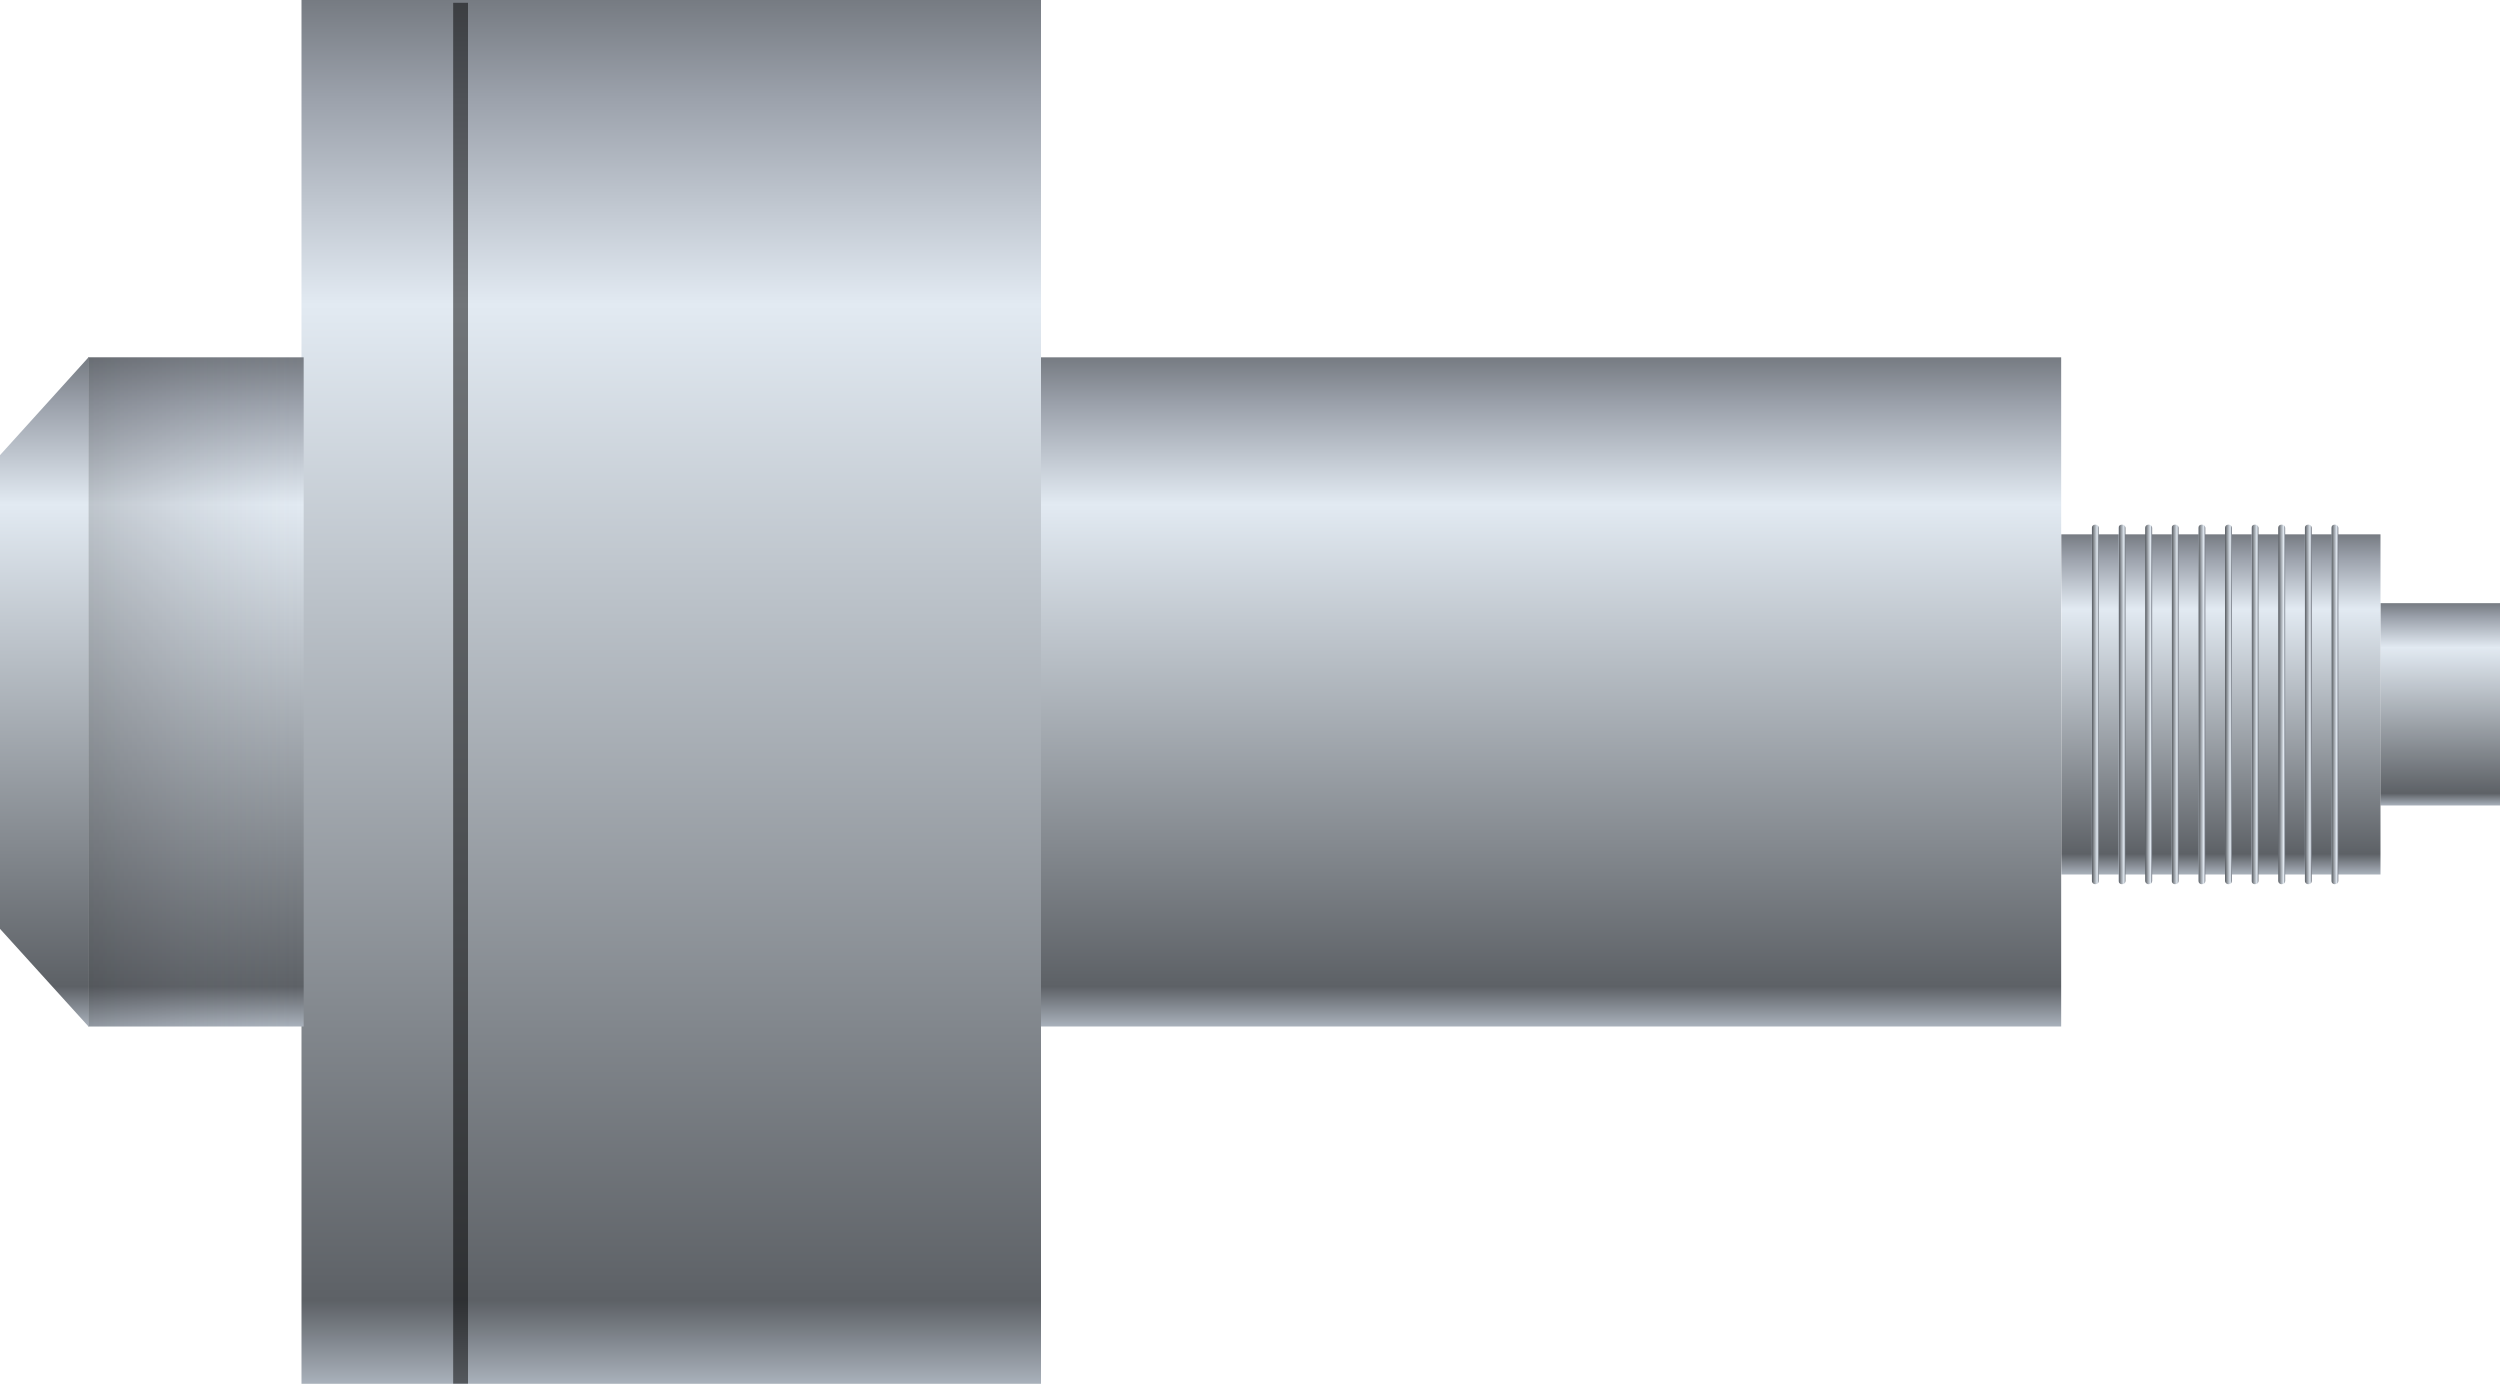 <svg xmlns="http://www.w3.org/2000/svg" xmlns:xlink="http://www.w3.org/1999/xlink" viewBox="0 0 150 83.03"><defs><style>.cls-1{fill:url(#未命名的渐变_13);}.cls-2{fill:url(#未命名的渐变_13-2);}.cls-3{fill:url(#未命名的渐变_13-3);}.cls-4{fill:url(#未命名的渐变_13-4);}.cls-19,.cls-5{opacity:0.2;}.cls-5{fill:url(#未命名的渐变_166);}.cls-6{fill:url(#未命名的渐变_13-5);}.cls-7{opacity:0.5;}.cls-8{fill:url(#未命名的渐变_184);}.cls-9{fill:url(#未命名的渐变_184-2);}.cls-10{fill:url(#未命名的渐变_184-3);}.cls-11{fill:url(#未命名的渐变_184-4);}.cls-12{fill:url(#未命名的渐变_184-5);}.cls-13{fill:url(#未命名的渐变_184-6);}.cls-14{fill:url(#未命名的渐变_184-7);}.cls-15{fill:url(#未命名的渐变_184-8);}.cls-16{fill:url(#未命名的渐变_184-9);}.cls-17{fill:url(#未命名的渐变_184-10);}.cls-18{fill:url(#未命名的渐变_184-11);}</style><linearGradient id="未命名的渐变_13" x1="-30.43" y1="83.03" x2="-30.43" gradientTransform="matrix(1, 0, 0, -1, 70.71, 83.03)" gradientUnits="userSpaceOnUse"><stop offset="0" stop-color="#a9b1bb"/><stop offset="0.06" stop-color="#5d6166"/><stop offset="0.78" stop-color="#e2eaf2"/><stop offset="0.93" stop-color="#9ba1ab"/><stop offset="1" stop-color="#767b82"/></linearGradient><linearGradient id="未命名的渐变_13-2" x1="-1.9" y1="61.59" x2="-1.9" y2="21.44" gradientTransform="matrix(1, 0, 0, -1, 13.65, 83.03)" xlink:href="#未命名的渐变_13"/><linearGradient id="未命名的渐变_13-3" x1="-83.22" y1="61.59" x2="-83.22" y2="21.44" gradientTransform="matrix(1, 0, 0, -1, 176.29, 83.03)" xlink:href="#未命名的渐变_13"/><linearGradient id="未命名的渐变_13-4" x1="-136.56" y1="48.33" x2="-136.56" y2="36.19" gradientTransform="matrix(1, 0, 0, -1, 282.97, 84.52)" xlink:href="#未命名的渐变_13"/><linearGradient id="未命名的渐变_166" x1="4.57" y1="41.52" x2="-8.36" y2="41.52" gradientTransform="matrix(1, 0, 0, -1, 13.65, 83.03)" gradientUnits="userSpaceOnUse"><stop offset="0" stop-color="#2e3033"/><stop offset="1" stop-color="#9ba1ab" stop-opacity="0"/></linearGradient><linearGradient id="未命名的渐变_13-5" x1="7.2" y1="61.59" x2="7.2" y2="21.44" gradientTransform="matrix(-1, 0, 0, 1, 9.85, 0)" xlink:href="#未命名的渐变_13"/><linearGradient id="未命名的渐变_184" x1="488.43" y1="32.05" x2="488.43" y2="52.46" gradientTransform="matrix(1, 0, 0, -1, -355.18, 84.52)" gradientUnits="userSpaceOnUse"><stop offset="0" stop-color="#767b82"/><stop offset="0.07" stop-color="#9ba1ab"/><stop offset="0.22" stop-color="#e2eaf2"/><stop offset="0.94" stop-color="#5d6166"/><stop offset="1" stop-color="#a9b1bb"/></linearGradient><linearGradient id="未命名的渐变_184-2" x1="486.17" y1="42.26" x2="486.59" y2="42.26" gradientTransform="matrix(1, 0, 0, -1, -351.08, 84.52)" xlink:href="#未命名的渐变_184"/><linearGradient id="未命名的渐变_184-3" x1="484.58" y1="42.26" x2="485" y2="42.26" gradientTransform="matrix(1, 0, 0, -1, -347.89, 84.52)" xlink:href="#未命名的渐变_184"/><linearGradient id="未命名的渐变_184-4" x1="482.98" y1="42.26" x2="483.4" y2="42.26" gradientTransform="matrix(1, 0, 0, -1, -344.69, 84.52)" xlink:href="#未命名的渐变_184"/><linearGradient id="未命名的渐变_184-5" x1="481.38" y1="42.26" x2="481.8" y2="42.26" gradientTransform="matrix(1, 0, 0, -1, -341.5, 84.52)" xlink:href="#未命名的渐变_184"/><linearGradient id="未命名的渐变_184-6" x1="487.77" y1="42.26" x2="488.19" y2="42.26" gradientTransform="matrix(1, 0, 0, -1, -354.27, 84.52)" xlink:href="#未命名的渐变_184"/><linearGradient id="未命名的渐变_184-7" x1="489.37" y1="42.26" x2="489.79" y2="42.26" gradientTransform="matrix(1, 0, 0, -1, -357.47, 84.52)" xlink:href="#未命名的渐变_184"/><linearGradient id="未命名的渐变_184-8" x1="490.96" y1="42.26" x2="491.38" y2="42.26" gradientTransform="matrix(1, 0, 0, -1, -360.66, 84.52)" xlink:href="#未命名的渐变_184"/><linearGradient id="未命名的渐变_184-9" x1="492.56" y1="42.26" x2="492.98" y2="42.26" gradientTransform="matrix(1, 0, 0, -1, -363.85, 84.52)" xlink:href="#未命名的渐变_184"/><linearGradient id="未命名的渐变_184-10" x1="494.16" y1="42.26" x2="494.57" y2="42.26" gradientTransform="matrix(1, 0, 0, -1, -367.05, 84.52)" xlink:href="#未命名的渐变_184"/><linearGradient id="未命名的渐变_184-11" x1="495.75" y1="42.26" x2="496.17" y2="42.26" gradientTransform="matrix(1, 0, 0, -1, -370.24, 84.52)" xlink:href="#未命名的渐变_184"/></defs><title>Simple flow rate controller(简单流量控制器)</title><g id="图层_2" data-name="图层 2"><g id="图层_16" data-name="图层 16"><g id="Simple_flow_rate_controller_简单流量控制器_" data-name="Simple flow rate controller(简单流量控制器)"><rect class="cls-1" x="18.1" width="44.37" height="83.03" transform="translate(80.56 83.03) rotate(-180)"/><rect class="cls-2" x="5.28" y="21.44" width="12.93" height="40.15" transform="translate(23.5 83.03) rotate(-180)"/><rect class="cls-3" x="62.47" y="21.44" width="61.21" height="40.15" transform="translate(186.14 83.03) rotate(-180)"/><rect class="cls-4" x="142.82" y="36.19" width="7.18" height="12.14" transform="translate(292.82 84.52) rotate(-180)"/><rect class="cls-5" x="5.28" y="21.44" width="12.93" height="40.15" transform="translate(23.5 83.03) rotate(-180)"/><polygon class="cls-6" points="0 55.73 5.31 61.59 5.31 21.44 0 27.31 0 55.73"/><g class="cls-7"><rect x="27.19" y="0.17" width="0.89" height="82.86"/></g><rect class="cls-8" x="123.67" y="32.05" width="19.15" height="20.41" transform="translate(266.5 84.52) rotate(-180)"/><rect class="cls-9" x="135.09" y="31.47" width="0.42" height="21.57" rx="0.19" transform="translate(270.6 84.52) rotate(-180)"/><rect class="cls-10" x="136.69" y="31.47" width="0.42" height="21.57" rx="0.19" transform="translate(273.8 84.52) rotate(-180)"/><rect class="cls-11" x="138.28" y="31.47" width="0.42" height="21.57" rx="0.19" transform="translate(276.99 84.52) rotate(-180)"/><rect class="cls-12" x="139.88" y="31.47" width="0.42" height="21.57" rx="0.19" transform="translate(280.18 84.52) rotate(-180)"/><rect class="cls-13" x="133.49" y="31.47" width="0.42" height="21.57" rx="0.19" transform="translate(267.41 84.52) rotate(-180)"/><rect class="cls-14" x="131.9" y="31.47" width="0.42" height="21.57" rx="0.19" transform="translate(264.22 84.52) rotate(-180)"/><rect class="cls-15" x="130.3" y="31.47" width="0.42" height="21.57" rx="0.19" transform="translate(261.02 84.52) rotate(180)"/><rect class="cls-16" x="128.7" y="31.47" width="0.42" height="21.57" rx="0.19" transform="translate(257.83 84.52) rotate(-180)"/><rect class="cls-17" x="127.11" y="31.47" width="0.42" height="21.57" rx="0.19" transform="translate(254.64 84.52) rotate(180)"/><rect class="cls-18" x="125.51" y="31.47" width="0.42" height="21.57" rx="0.19" transform="translate(251.44 84.52) rotate(180)"/></g></g></g></svg>